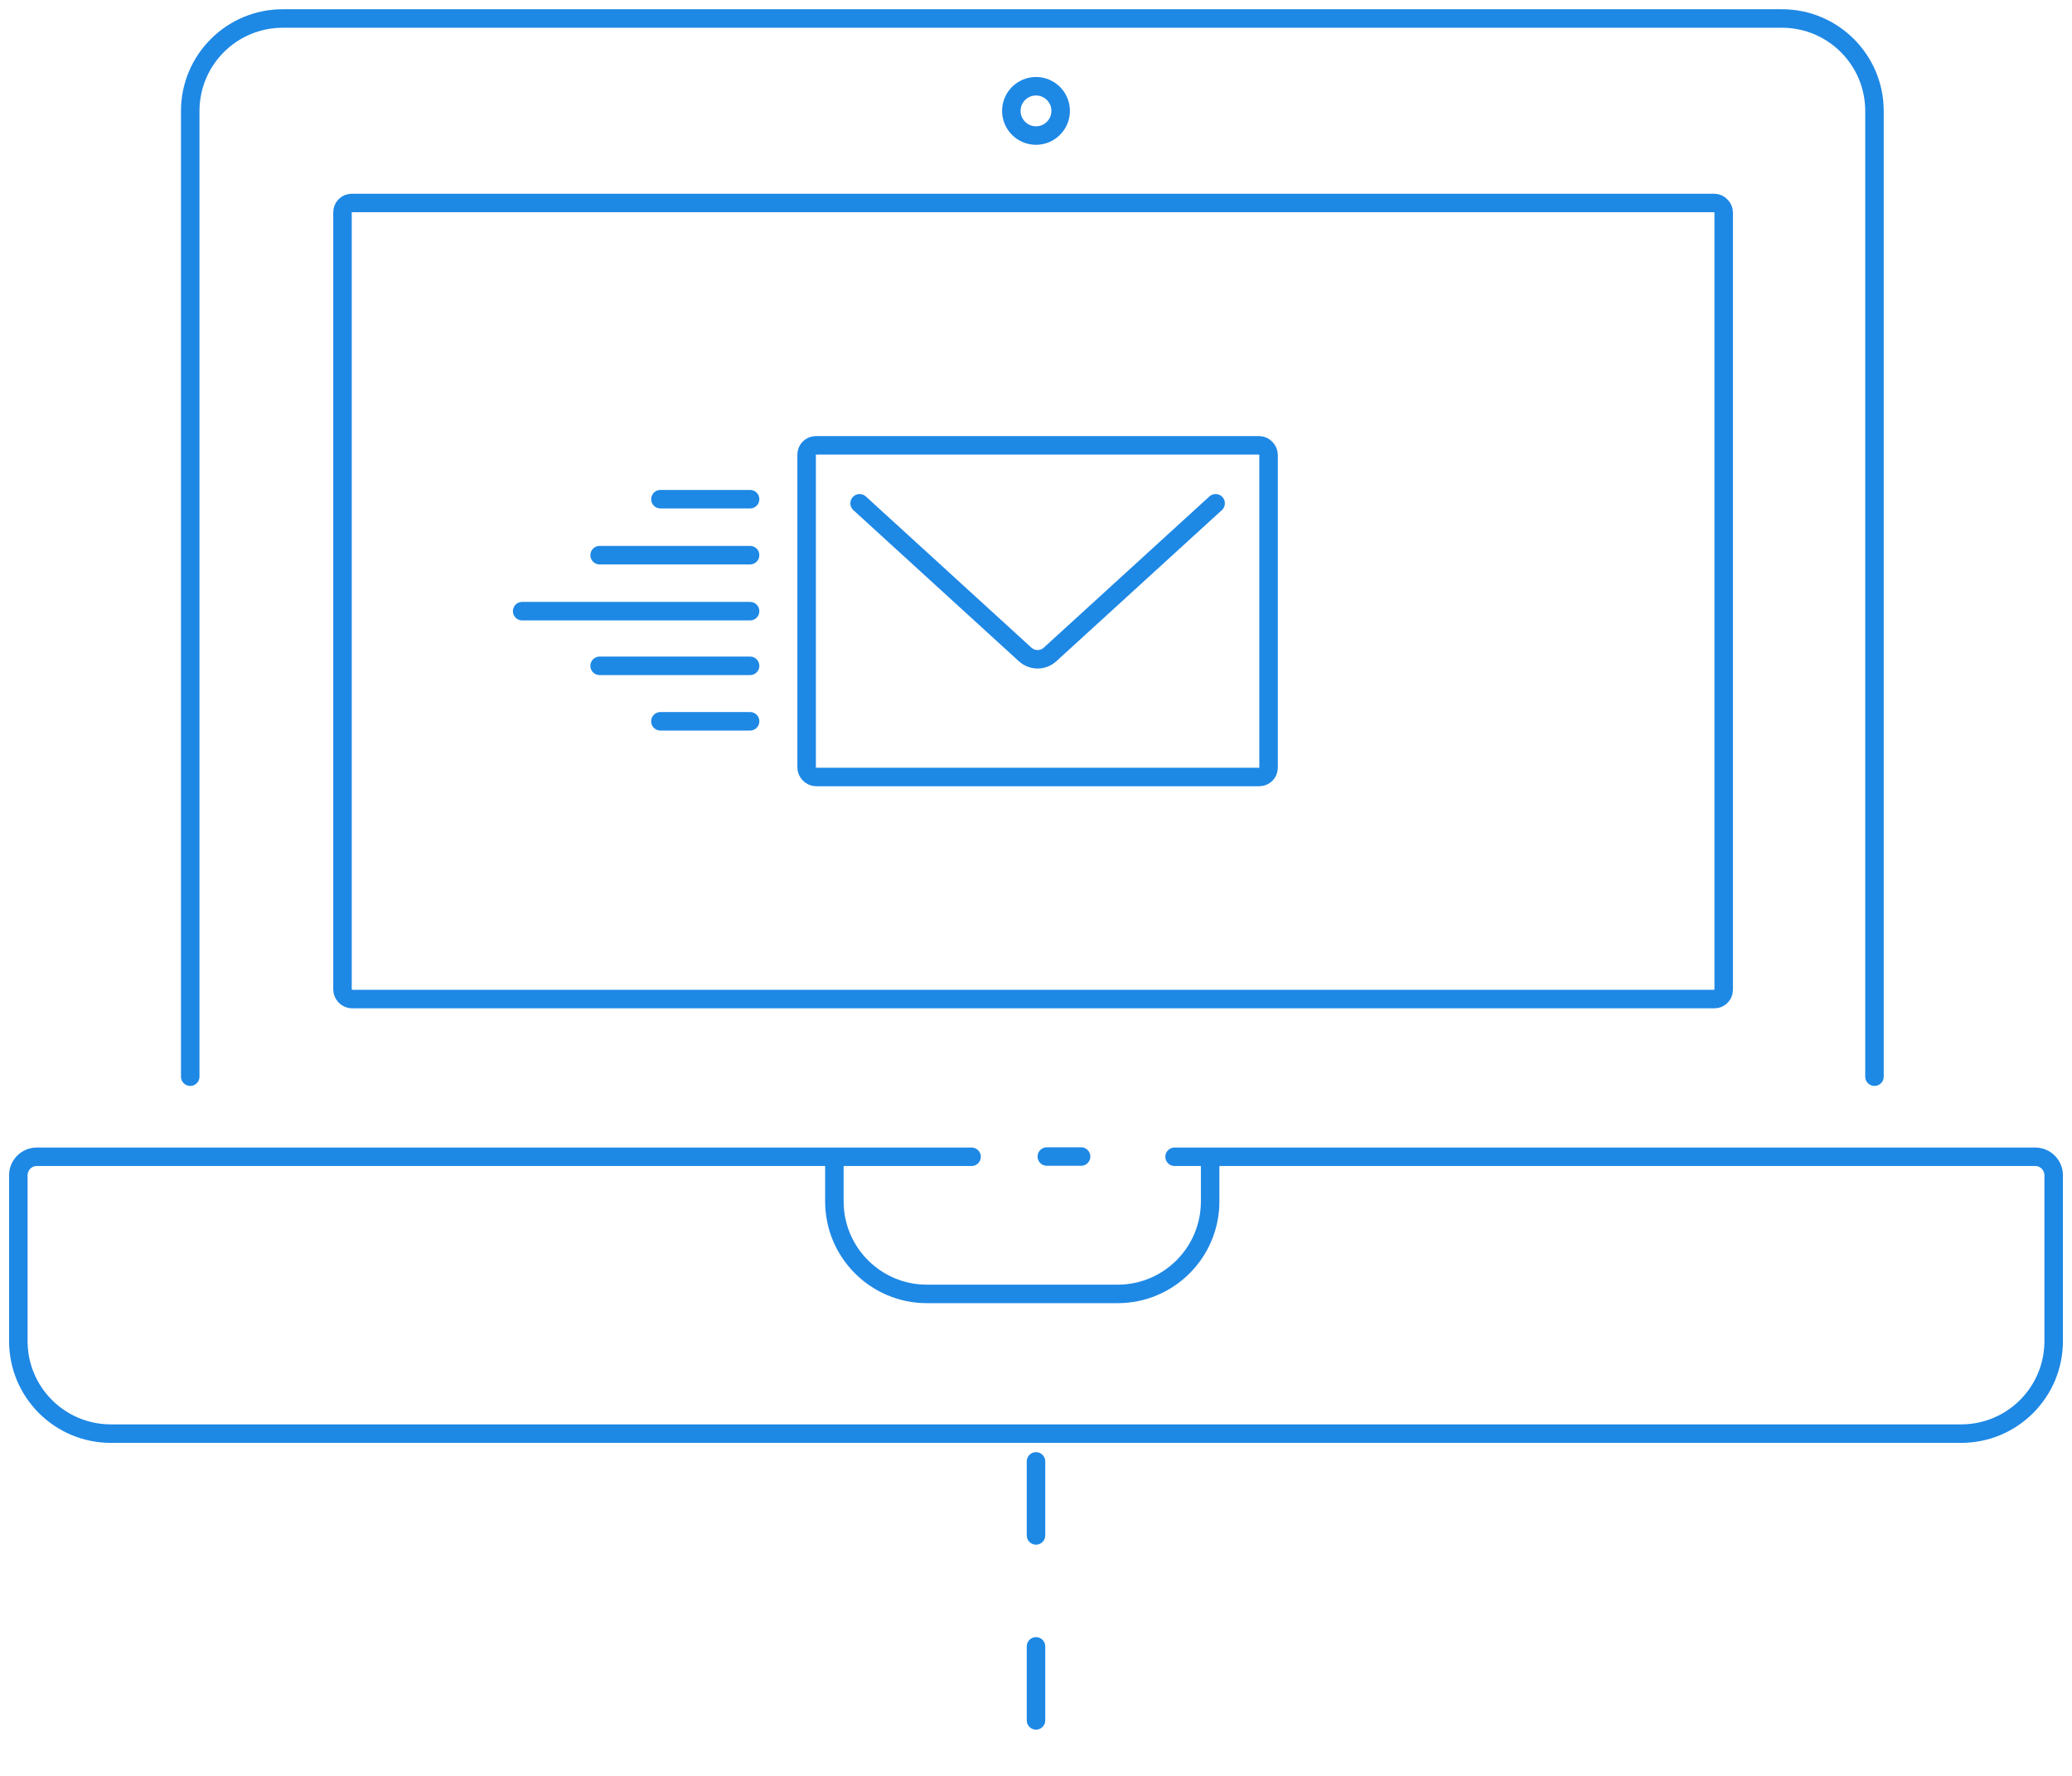 <svg width="112" height="96" viewBox="0 0 112 96" fill="none" xmlns="http://www.w3.org/2000/svg">
<rect x="43.601" y="24.074" width="24.97" height="17.928" rx="0.5" stroke="#1E88E5"/>
<path d="M46.465 27.207L55.412 35.377C55.794 35.726 56.379 35.726 56.761 35.377L65.709 27.207" stroke="#1E88E5" stroke-linecap="round"/>
<path d="M52.517 62.532H1.991C1.439 62.532 0.991 62.98 0.991 63.532L0.991 72.498C0.991 75.26 3.23 77.498 5.991 77.498H106.009C108.771 77.498 111.009 75.26 111.009 72.498V63.532C111.009 62.98 110.562 62.532 110.009 62.532H63.492M10.283 58.202V6C10.283 3.239 12.521 1 15.283 1H96.323C99.085 1 101.323 3.239 101.323 6V58.202" stroke="#1E88E5" stroke-linecap="round"/>
<path d="M45.102 62.334V64.946C45.102 67.707 47.341 69.946 50.102 69.946H60.413C63.175 69.946 65.413 67.707 65.413 64.946V62.334" stroke="#1E88E5"/>
<circle cx="56" cy="5.995" r="1.333" stroke="#1E88E5"/>
<rect x="18.513" y="10.973" width="74.66" height="43.034" rx="0.5" stroke="#1E88E5"/>
<path d="M56.586 62.52H58.437" stroke="#1E88E5" stroke-linecap="round"/>
<path d="M40.545 26.985H35.698" stroke="#1E88E5" stroke-linecap="round"/>
<path d="M40.545 38.992H35.698" stroke="#1E88E5" stroke-linecap="round"/>
<path d="M40.545 30.011L32.412 30.011" stroke="#1E88E5" stroke-linecap="round"/>
<path d="M40.545 35.993L32.412 35.993" stroke="#1E88E5" stroke-linecap="round"/>
<path d="M40.545 33.038L28.225 33.038" stroke="#1E88E5" stroke-linecap="round"/>
<path d="M56 79L56 95" stroke="#1E88E5" stroke-linecap="round" stroke-dasharray="4 6"/>
</svg>

